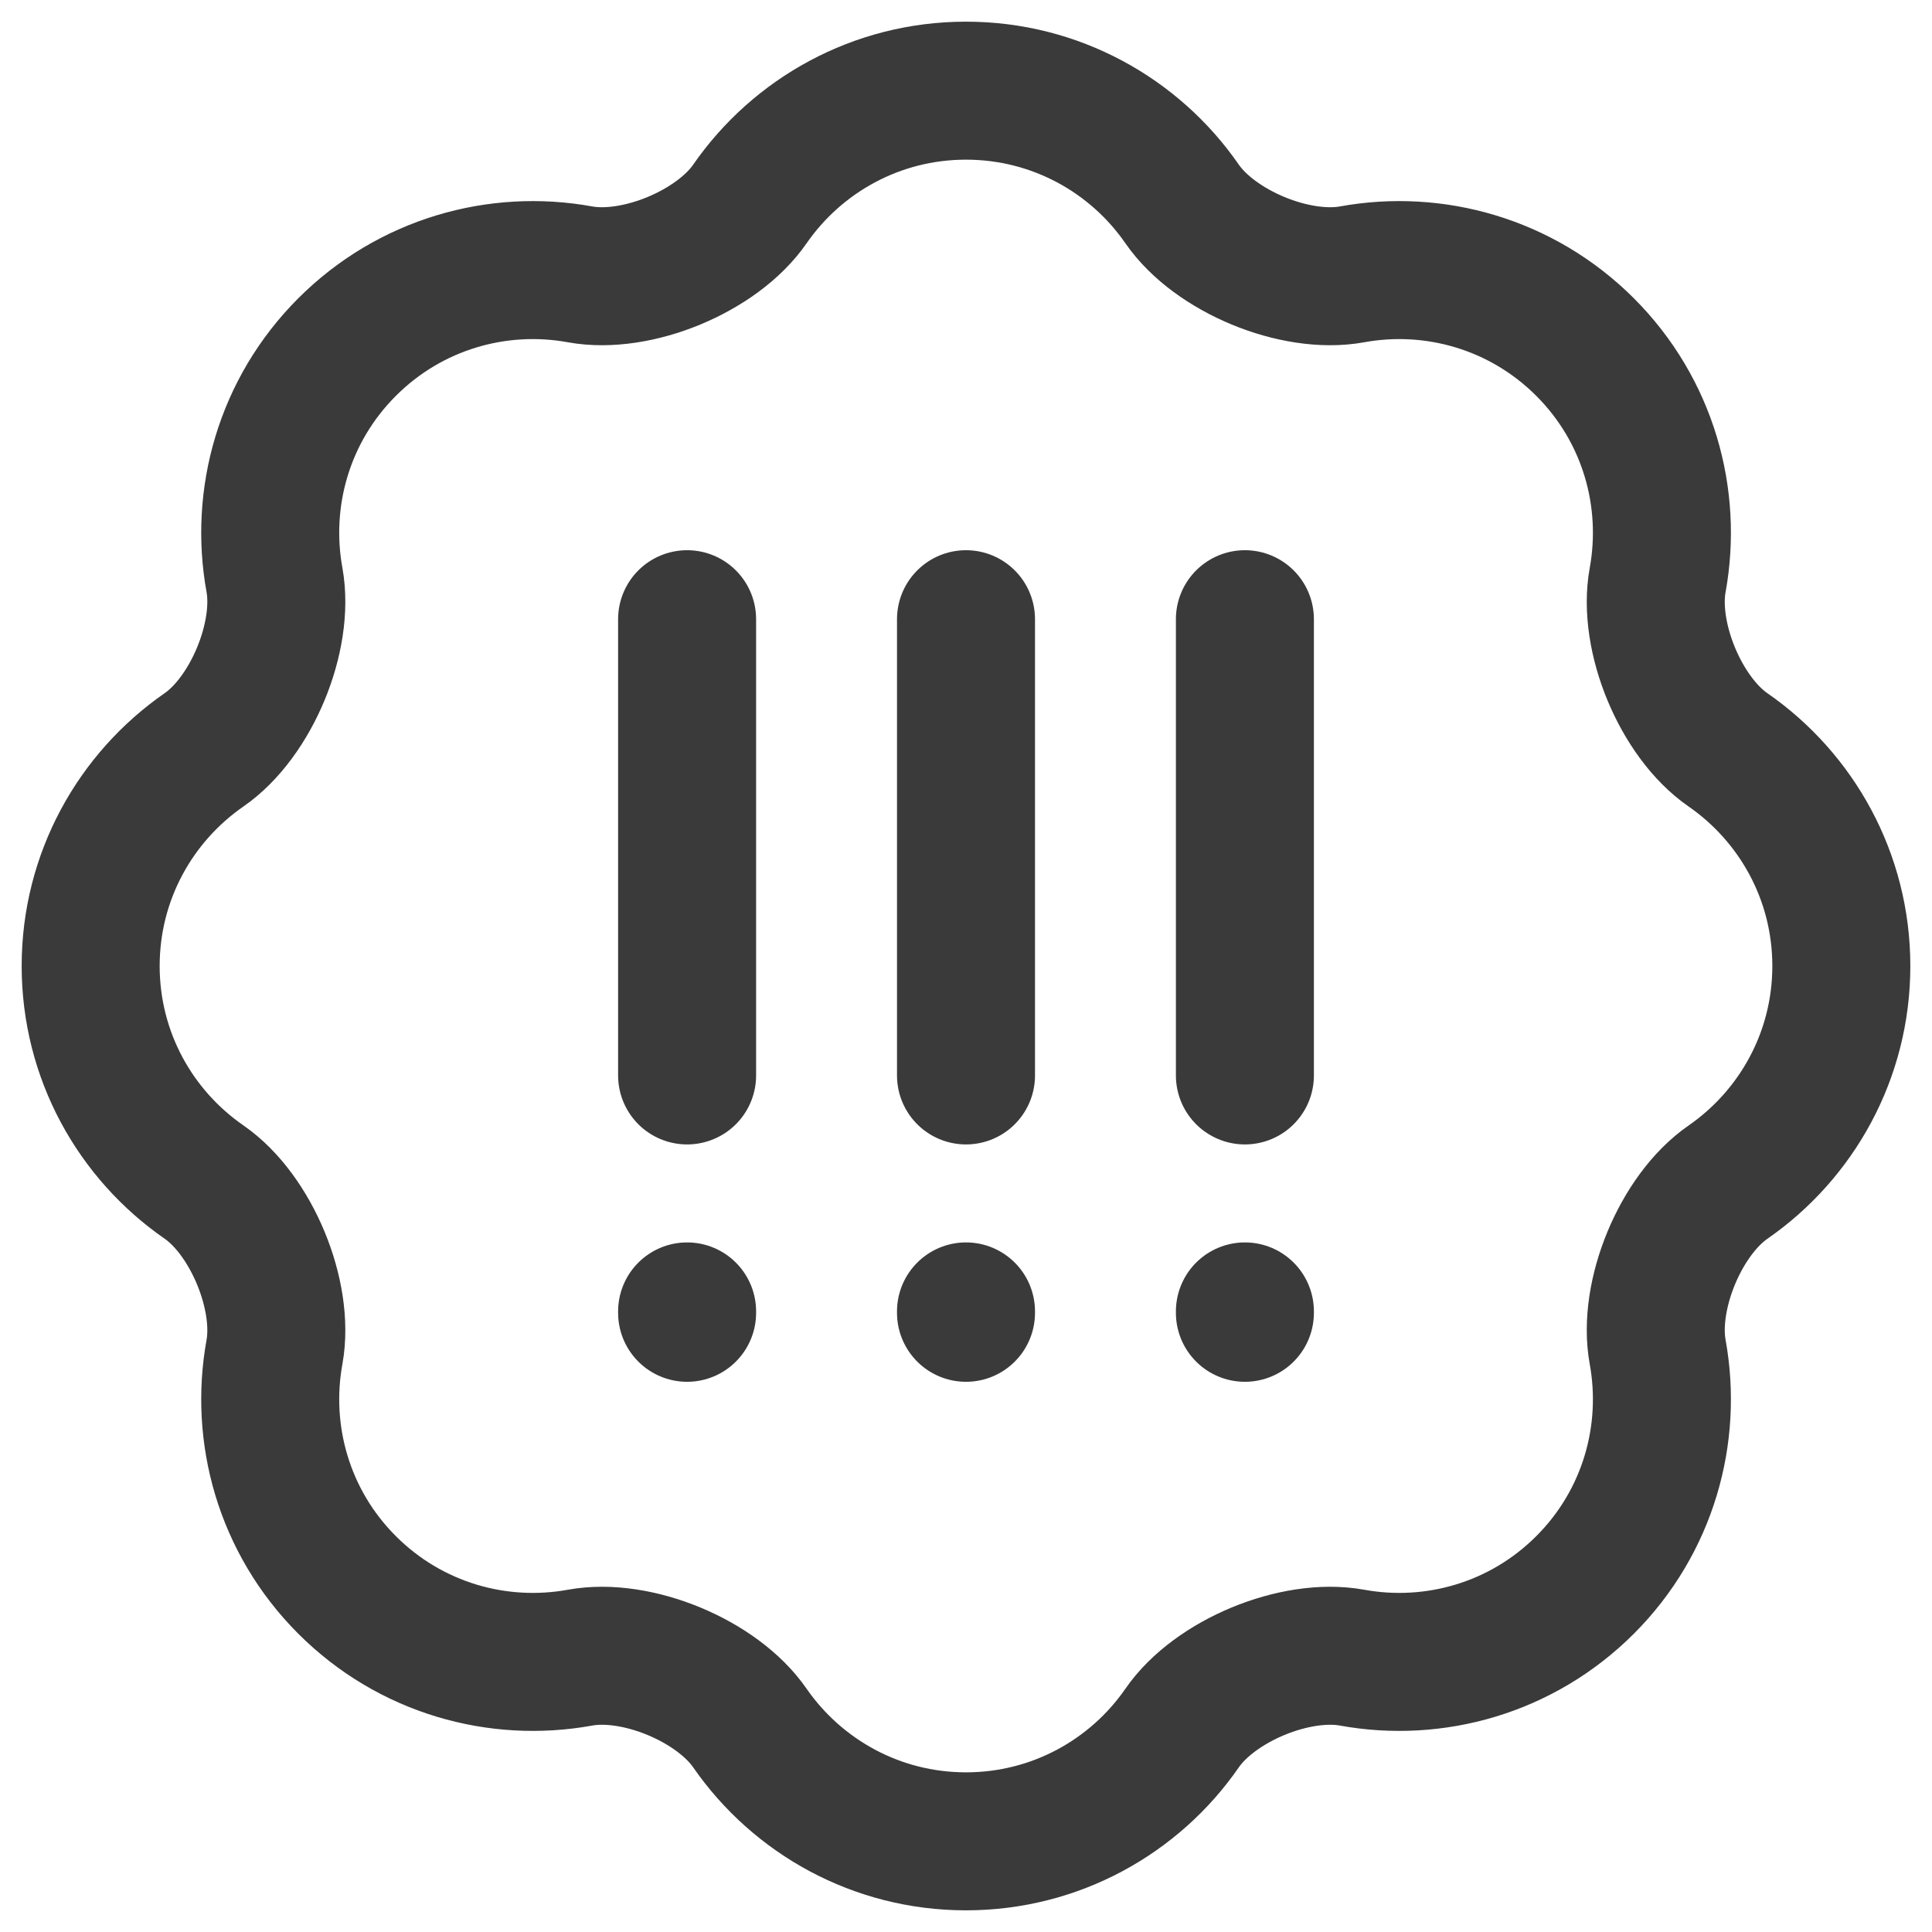 <svg width="14" height="14" viewBox="0 0 14 14" fill="none" xmlns="http://www.w3.org/2000/svg">
<path d="M4.979 4.487V7.793" stroke="#3A3A3A" stroke-linecap="round" stroke-linejoin="round"/>
<path d="M4.979 9.503L4.979 9.513" stroke="#3A3A3A" stroke-linecap="round" stroke-linejoin="round"/>
<path d="M7 4.487V7.793" stroke="#3A3A3A" stroke-linecap="round" stroke-linejoin="round"/>
<path d="M7 9.503L7 9.513" stroke="#3A3A3A" stroke-linecap="round" stroke-linejoin="round"/>
<path d="M9.021 4.487V7.793" stroke="#3A3A3A" stroke-linecap="round" stroke-linejoin="round"/>
<path d="M9.021 9.503L9.021 9.513" stroke="#3A3A3A" stroke-linecap="round" stroke-linejoin="round"/>
<path d="M7 0.657C6.351 0.657 5.778 0.982 5.434 1.478C5.197 1.821 4.613 2.063 4.203 1.988C3.609 1.88 2.974 2.056 2.515 2.515C2.056 2.974 1.881 3.609 1.989 4.203C2.063 4.613 1.821 5.197 1.478 5.434C0.982 5.778 0.657 6.351 0.657 7C0.657 7.649 0.982 8.222 1.479 8.566C1.821 8.803 2.063 9.387 1.989 9.797C1.881 10.391 2.056 11.026 2.515 11.485C2.974 11.944 3.609 12.12 4.203 12.012C4.613 11.937 5.197 12.179 5.434 12.522C5.778 13.018 6.351 13.343 7 13.343C7.649 13.343 8.223 13.018 8.566 12.522C8.803 12.179 9.387 11.937 9.798 12.012C10.391 12.12 11.027 11.944 11.486 11.485C11.945 11.026 12.12 10.391 12.012 9.797C11.937 9.387 12.179 8.803 12.522 8.566C13.018 8.222 13.343 7.649 13.343 7C13.343 6.351 13.018 5.778 12.522 5.434C12.179 5.197 11.937 4.613 12.012 4.203C12.12 3.609 11.945 2.974 11.486 2.515C11.027 2.056 10.391 1.88 9.798 1.988C9.387 2.063 8.803 1.821 8.566 1.478C8.223 0.982 7.649 0.657 7 0.657Z" stroke="#3A3A3A"/>
</svg>
